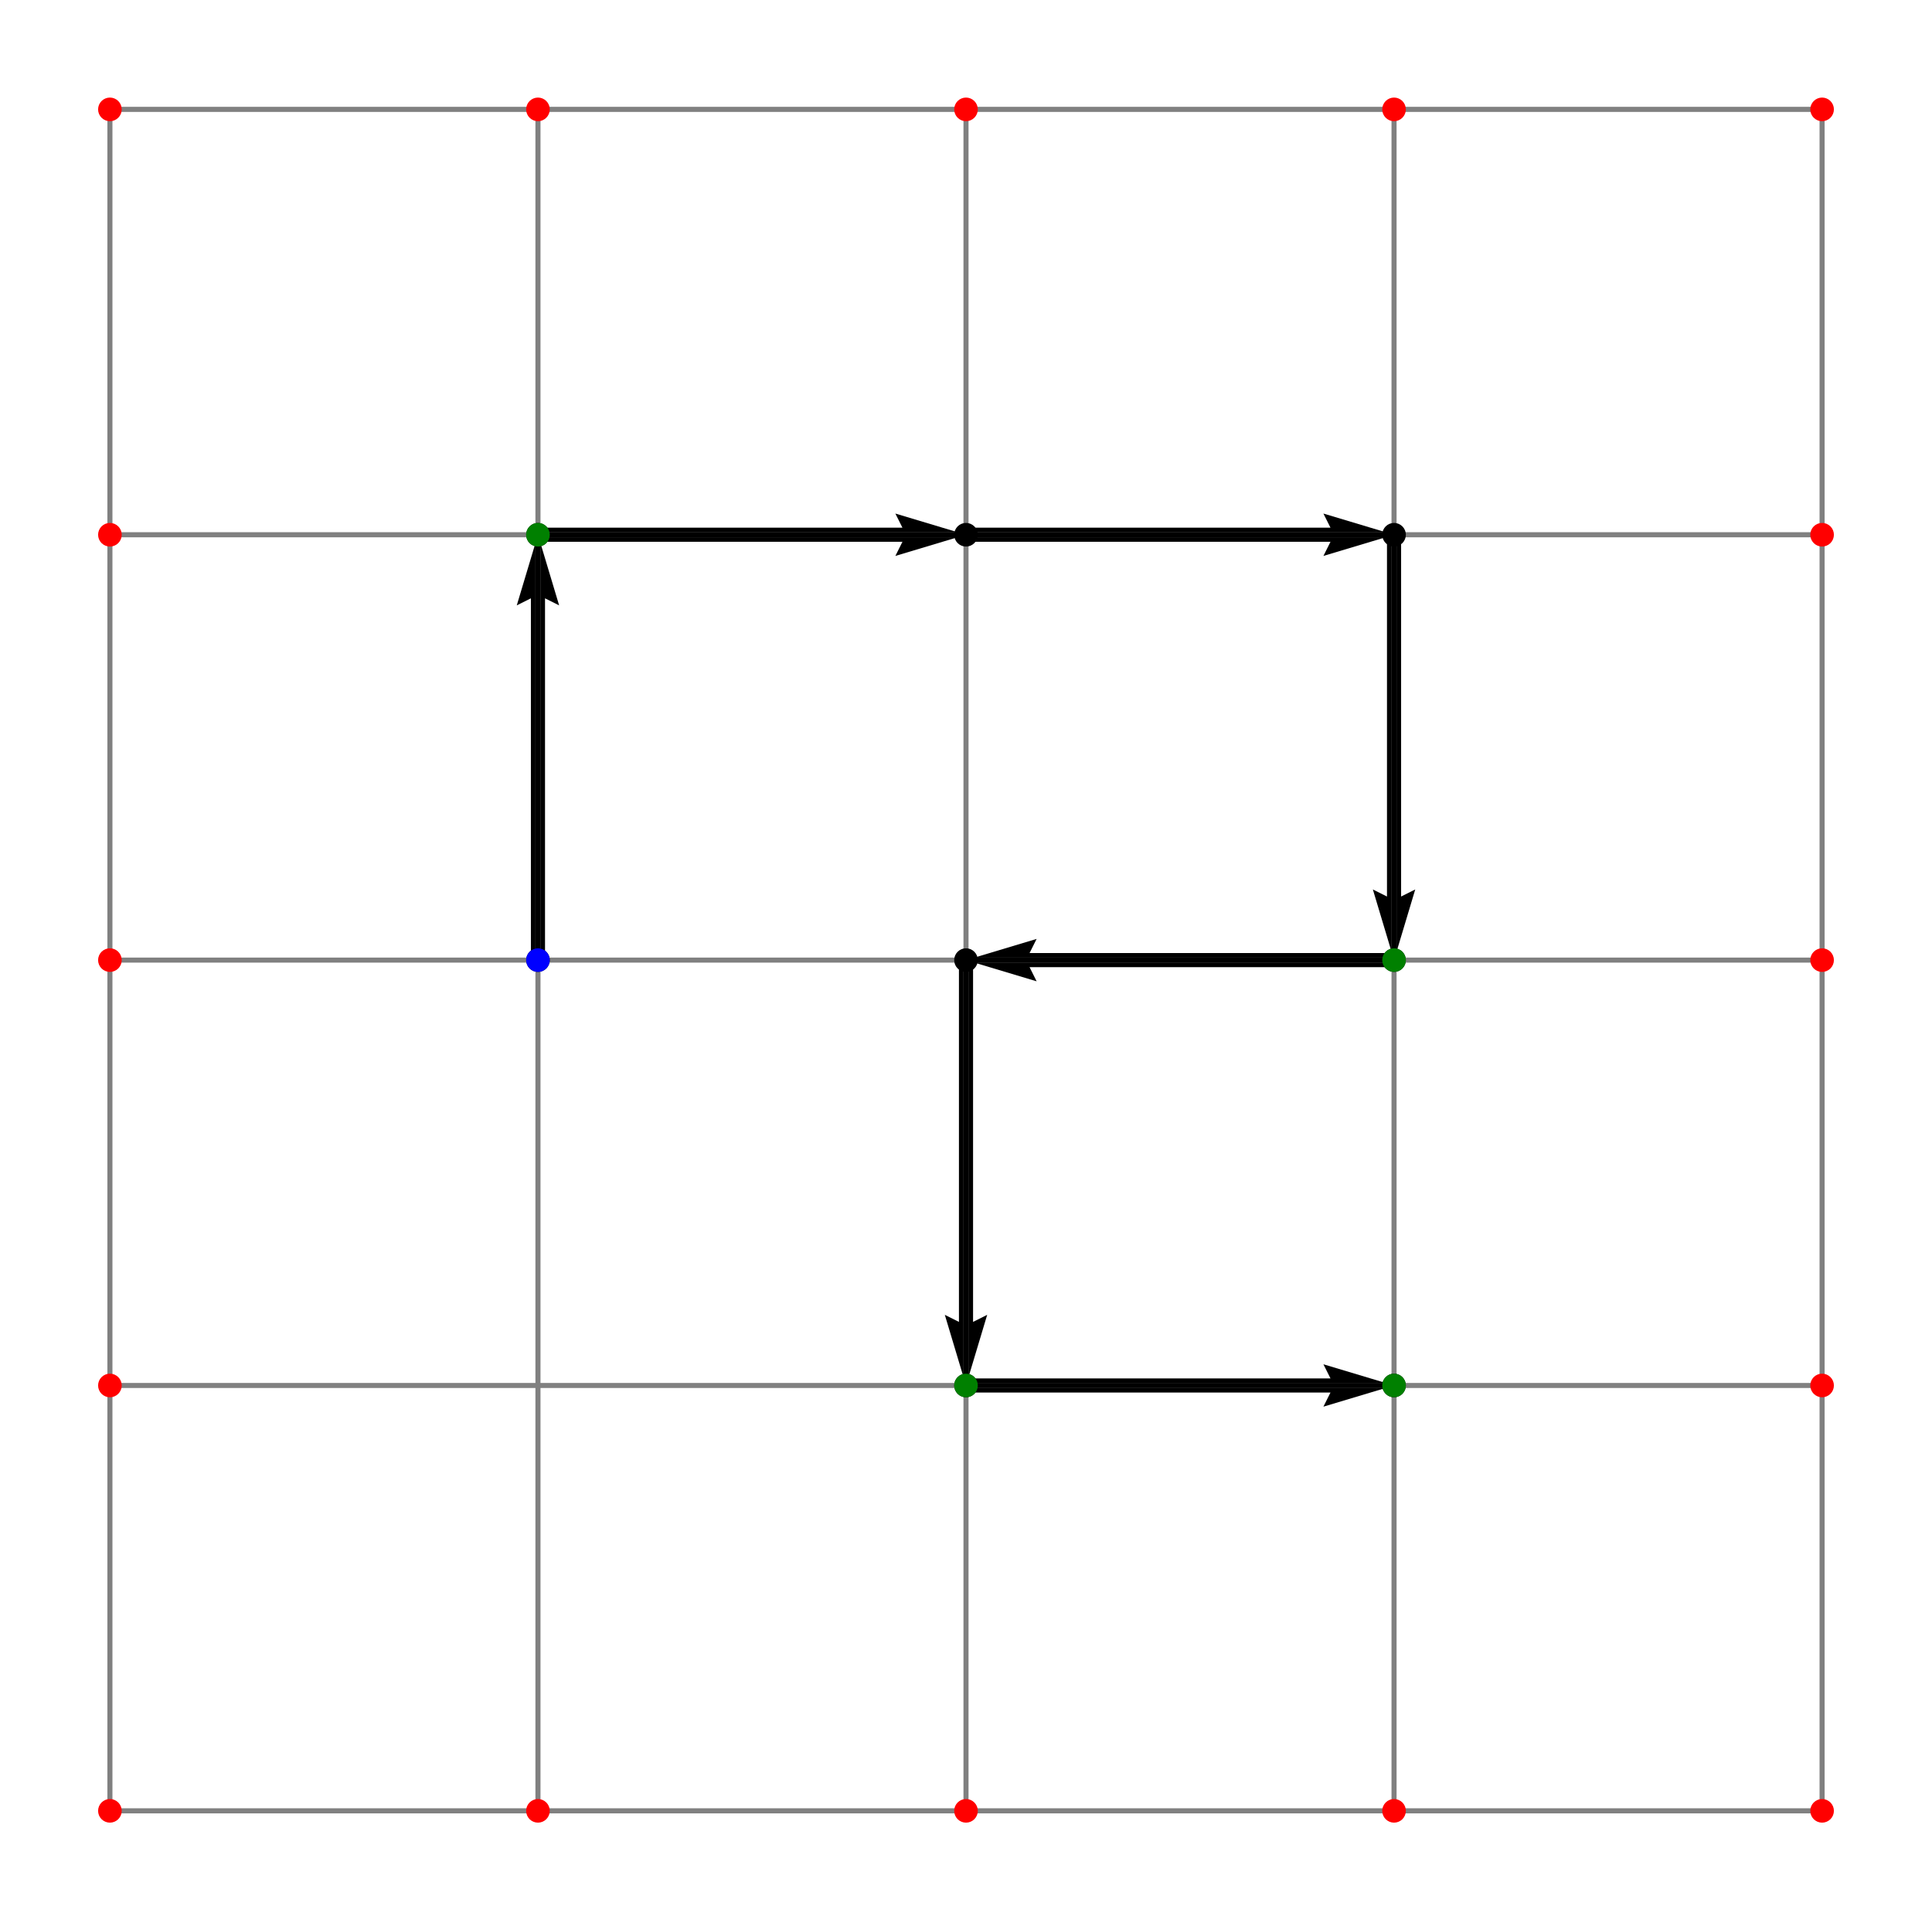 <?xml version="1.0" encoding="utf-8" standalone="no"?>
<!DOCTYPE svg PUBLIC "-//W3C//DTD SVG 1.1//EN"
  "http://www.w3.org/Graphics/SVG/1.1/DTD/svg11.dtd">
<svg height="568.8pt" version="1.1" viewBox="0 0 572.4 568.8" width="572.4pt" xmlns="http://www.w3.org/2000/svg" xmlns:xlink="http://www.w3.org/1999/xlink">
 <defs>
  <style type="text/css">*{stroke-linecap:butt;stroke-linejoin:round;}</style>
 </defs>
 <g id="figure_1">
  <g id="patch_1">
   <path d="M 0 568.8 
L 572.4 568.8 
L 572.4 0 
L 0 0 
z
" style="fill:#ffffff;"/>
  </g>
  <g id="axes_1">
   <g id="Quiver_1">
    <path clip-path="url(#pe25726f911)" d="M 157.289 284.4 
L 157.289 177.232 
L 153.104 179.325 
L 159.382 158.4 
L 165.659 179.325 
L 161.474 177.232 
L 161.474 284.4 
L 157.289 284.4 
"/>
    <path clip-path="url(#pe25726f911)" d="M 159.382 156.308 
L 267.368 156.308 
L 265.275 152.123 
L 286.2 158.4 
L 265.275 164.678 
L 267.368 160.493 
L 159.382 160.493 
L 159.382 156.308 
"/>
    <path clip-path="url(#pe25726f911)" d="M 286.2 156.308 
L 394.186 156.308 
L 392.093 152.123 
L 413.018 158.4 
L 392.093 164.678 
L 394.186 160.493 
L 286.2 160.493 
L 286.2 156.308 
"/>
    <path clip-path="url(#pe25726f911)" d="M 415.111 158.4 
L 415.111 265.567 
L 419.296 263.475 
L 413.018 284.4 
L 406.741 263.475 
L 410.926 265.567 
L 410.926 158.4 
L 415.111 158.4 
"/>
    <path clip-path="url(#pe25726f911)" d="M 413.018 286.493 
L 305.033 286.493 
L 307.125 290.678 
L 286.2 284.4 
L 307.125 278.123 
L 305.033 282.308 
L 413.018 282.308 
L 413.018 286.493 
"/>
    <path clip-path="url(#pe25726f911)" d="M 288.293 284.4 
L 288.293 391.567 
L 292.478 389.475 
L 286.2 410.4 
L 279.923 389.475 
L 284.108 391.567 
L 284.108 284.4 
L 288.293 284.4 
"/>
    <path clip-path="url(#pe25726f911)" d="M 286.2 408.308 
L 394.186 408.308 
L 392.093 404.123 
L 413.018 410.4 
L 392.093 416.678 
L 394.186 412.493 
L 286.2 412.493 
L 286.2 408.308 
"/>
   </g>
   <g id="line2d_1">
    <path clip-path="url(#pe25726f911)" d="M 32.564 536.4 
L 32.564 410.4 
L 32.564 284.4 
L 32.564 158.4 
L 32.564 32.4 
" style="fill:none;stroke:#808080;stroke-linecap:square;stroke-width:1.5;"/>
   </g>
   <g id="line2d_2">
    <path clip-path="url(#pe25726f911)" d="M 159.382 536.4 
L 159.382 410.4 
L 159.382 284.4 
L 159.382 158.4 
L 159.382 32.4 
" style="fill:none;stroke:#808080;stroke-linecap:square;stroke-width:1.5;"/>
   </g>
   <g id="line2d_3">
    <path clip-path="url(#pe25726f911)" d="M 286.2 536.4 
L 286.2 410.4 
L 286.2 284.4 
L 286.2 158.4 
L 286.2 32.4 
" style="fill:none;stroke:#808080;stroke-linecap:square;stroke-width:1.5;"/>
   </g>
   <g id="line2d_4">
    <path clip-path="url(#pe25726f911)" d="M 413.018 536.4 
L 413.018 410.4 
L 413.018 284.4 
L 413.018 158.4 
L 413.018 32.4 
" style="fill:none;stroke:#808080;stroke-linecap:square;stroke-width:1.5;"/>
   </g>
   <g id="line2d_5">
    <path clip-path="url(#pe25726f911)" d="M 539.836 536.4 
L 539.836 410.4 
L 539.836 284.4 
L 539.836 158.4 
L 539.836 32.4 
" style="fill:none;stroke:#808080;stroke-linecap:square;stroke-width:1.5;"/>
   </g>
   <g id="line2d_6">
    <path clip-path="url(#pe25726f911)" d="M 32.564 536.4 
L 159.382 536.4 
L 286.2 536.4 
L 413.018 536.4 
L 539.836 536.4 
" style="fill:none;stroke:#808080;stroke-linecap:square;stroke-width:1.5;"/>
   </g>
   <g id="line2d_7">
    <path clip-path="url(#pe25726f911)" d="M 32.564 410.4 
L 159.382 410.4 
L 286.2 410.4 
L 413.018 410.4 
L 539.836 410.4 
" style="fill:none;stroke:#808080;stroke-linecap:square;stroke-width:1.5;"/>
   </g>
   <g id="line2d_8">
    <path clip-path="url(#pe25726f911)" d="M 32.564 284.4 
L 159.382 284.4 
L 286.2 284.4 
L 413.018 284.4 
L 539.836 284.4 
" style="fill:none;stroke:#808080;stroke-linecap:square;stroke-width:1.5;"/>
   </g>
   <g id="line2d_9">
    <path clip-path="url(#pe25726f911)" d="M 32.564 158.4 
L 159.382 158.4 
L 286.2 158.4 
L 413.018 158.4 
L 539.836 158.4 
" style="fill:none;stroke:#808080;stroke-linecap:square;stroke-width:1.5;"/>
   </g>
   <g id="line2d_10">
    <path clip-path="url(#pe25726f911)" d="M 32.564 32.4 
L 159.382 32.4 
L 286.2 32.4 
L 413.018 32.4 
L 539.836 32.4 
" style="fill:none;stroke:#808080;stroke-linecap:square;stroke-width:1.5;"/>
   </g>
   <g id="line2d_11">
    <path clip-path="url(#pe25726f911)" d="M 159.382 284.4 
L 159.382 158.4 
L 286.2 158.4 
L 413.018 158.4 
L 413.018 284.4 
L 286.2 284.4 
L 286.2 410.4 
L 413.018 410.4 
" style="fill:none;stroke:#000000;stroke-linecap:square;stroke-width:1.5;"/>
    <defs>
     <path d="M 0 3 
C 0.796 3 1.559 2.684 2.121 2.121 
C 2.684 1.559 3 0.796 3 0 
C 3 -0.796 2.684 -1.559 2.121 -2.121 
C 1.559 -2.684 0.796 -3 0 -3 
C -0.796 -3 -1.559 -2.684 -2.121 -2.121 
C -2.684 -1.559 -3 -0.796 -3 0 
C -3 0.796 -2.684 1.559 -2.121 2.121 
C -1.559 2.684 -0.796 3 0 3 
z
" id="m862596cdee" style="stroke:#000000;"/>
    </defs>
    <g clip-path="url(#pe25726f911)">
     <use style="stroke:#000000;" x="159.382" xlink:href="#m862596cdee" y="284.4"/>
     <use style="stroke:#000000;" x="159.382" xlink:href="#m862596cdee" y="158.4"/>
     <use style="stroke:#000000;" x="286.2" xlink:href="#m862596cdee" y="158.4"/>
     <use style="stroke:#000000;" x="413.018" xlink:href="#m862596cdee" y="158.4"/>
     <use style="stroke:#000000;" x="413.018" xlink:href="#m862596cdee" y="284.4"/>
     <use style="stroke:#000000;" x="286.2" xlink:href="#m862596cdee" y="284.4"/>
     <use style="stroke:#000000;" x="286.2" xlink:href="#m862596cdee" y="410.4"/>
     <use style="stroke:#000000;" x="413.018" xlink:href="#m862596cdee" y="410.4"/>
    </g>
   </g>
   <g id="line2d_12">
    <defs>
     <path d="M 0 3 
C 0.796 3 1.559 2.684 2.121 2.121 
C 2.684 1.559 3 0.796 3 0 
C 3 -0.796 2.684 -1.559 2.121 -2.121 
C 1.559 -2.684 0.796 -3 0 -3 
C -0.796 -3 -1.559 -2.684 -2.121 -2.121 
C -2.684 -1.559 -3 -0.796 -3 0 
C -3 0.796 -2.684 1.559 -2.121 2.121 
C -1.559 2.684 -0.796 3 0 3 
z
" id="m96b5f4d515" style="stroke:#0000ff;"/>
    </defs>
    <g clip-path="url(#pe25726f911)">
     <use style="fill:#0000ff;stroke:#0000ff;" x="159.382" xlink:href="#m96b5f4d515" y="284.4"/>
    </g>
   </g>
   <g id="line2d_13">
    <defs>
     <path d="M 0 3 
C 0.796 3 1.559 2.684 2.121 2.121 
C 2.684 1.559 3 0.796 3 0 
C 3 -0.796 2.684 -1.559 2.121 -2.121 
C 1.559 -2.684 0.796 -3 0 -3 
C -0.796 -3 -1.559 -2.684 -2.121 -2.121 
C -2.684 -1.559 -3 -0.796 -3 0 
C -3 0.796 -2.684 1.559 -2.121 2.121 
C -1.559 2.684 -0.796 3 0 3 
z
" id="mbadc9197b4" style="stroke:#008000;"/>
    </defs>
    <g clip-path="url(#pe25726f911)">
     <use style="fill:#008000;stroke:#008000;" x="159.382" xlink:href="#mbadc9197b4" y="158.4"/>
    </g>
   </g>
   <g id="line2d_14">
    <g clip-path="url(#pe25726f911)">
     <use style="fill:#008000;stroke:#008000;" x="413.018" xlink:href="#mbadc9197b4" y="284.4"/>
    </g>
   </g>
   <g id="line2d_15">
    <g clip-path="url(#pe25726f911)">
     <use style="fill:#008000;stroke:#008000;" x="286.2" xlink:href="#mbadc9197b4" y="410.4"/>
    </g>
   </g>
   <g id="line2d_16">
    <g clip-path="url(#pe25726f911)">
     <use style="fill:#008000;stroke:#008000;" x="413.018" xlink:href="#mbadc9197b4" y="410.4"/>
    </g>
   </g>
   <g id="line2d_17">
    <defs>
     <path d="M 0 3 
C 0.796 3 1.559 2.684 2.121 2.121 
C 2.684 1.559 3 0.796 3 0 
C 3 -0.796 2.684 -1.559 2.121 -2.121 
C 1.559 -2.684 0.796 -3 0 -3 
C -0.796 -3 -1.559 -2.684 -2.121 -2.121 
C -2.684 -1.559 -3 -0.796 -3 0 
C -3 0.796 -2.684 1.559 -2.121 2.121 
C -1.559 2.684 -0.796 3 0 3 
z
" id="mede0282a46" style="stroke:#ff0000;"/>
    </defs>
    <g clip-path="url(#pe25726f911)">
     <use style="fill:#ff0000;stroke:#ff0000;" x="32.564" xlink:href="#mede0282a46" y="536.4"/>
    </g>
   </g>
   <g id="line2d_18">
    <g clip-path="url(#pe25726f911)">
     <use style="fill:#ff0000;stroke:#ff0000;" x="32.564" xlink:href="#mede0282a46" y="410.4"/>
    </g>
   </g>
   <g id="line2d_19">
    <g clip-path="url(#pe25726f911)">
     <use style="fill:#ff0000;stroke:#ff0000;" x="32.564" xlink:href="#mede0282a46" y="284.4"/>
    </g>
   </g>
   <g id="line2d_20">
    <g clip-path="url(#pe25726f911)">
     <use style="fill:#ff0000;stroke:#ff0000;" x="32.564" xlink:href="#mede0282a46" y="158.4"/>
    </g>
   </g>
   <g id="line2d_21">
    <g clip-path="url(#pe25726f911)">
     <use style="fill:#ff0000;stroke:#ff0000;" x="32.564" xlink:href="#mede0282a46" y="32.4"/>
    </g>
   </g>
   <g id="line2d_22">
    <g clip-path="url(#pe25726f911)">
     <use style="fill:#ff0000;stroke:#ff0000;" x="159.382" xlink:href="#mede0282a46" y="536.4"/>
    </g>
   </g>
   <g id="line2d_23">
    <g clip-path="url(#pe25726f911)">
     <use style="fill:#ff0000;stroke:#ff0000;" x="159.382" xlink:href="#mede0282a46" y="32.4"/>
    </g>
   </g>
   <g id="line2d_24">
    <g clip-path="url(#pe25726f911)">
     <use style="fill:#ff0000;stroke:#ff0000;" x="286.2" xlink:href="#mede0282a46" y="536.4"/>
    </g>
   </g>
   <g id="line2d_25">
    <g clip-path="url(#pe25726f911)">
     <use style="fill:#ff0000;stroke:#ff0000;" x="286.2" xlink:href="#mede0282a46" y="32.4"/>
    </g>
   </g>
   <g id="line2d_26">
    <g clip-path="url(#pe25726f911)">
     <use style="fill:#ff0000;stroke:#ff0000;" x="413.018" xlink:href="#mede0282a46" y="536.4"/>
    </g>
   </g>
   <g id="line2d_27">
    <g clip-path="url(#pe25726f911)">
     <use style="fill:#ff0000;stroke:#ff0000;" x="413.018" xlink:href="#mede0282a46" y="32.4"/>
    </g>
   </g>
   <g id="line2d_28">
    <g clip-path="url(#pe25726f911)">
     <use style="fill:#ff0000;stroke:#ff0000;" x="539.836" xlink:href="#mede0282a46" y="536.4"/>
    </g>
   </g>
   <g id="line2d_29">
    <g clip-path="url(#pe25726f911)">
     <use style="fill:#ff0000;stroke:#ff0000;" x="539.836" xlink:href="#mede0282a46" y="410.4"/>
    </g>
   </g>
   <g id="line2d_30">
    <g clip-path="url(#pe25726f911)">
     <use style="fill:#ff0000;stroke:#ff0000;" x="539.836" xlink:href="#mede0282a46" y="284.4"/>
    </g>
   </g>
   <g id="line2d_31">
    <g clip-path="url(#pe25726f911)">
     <use style="fill:#ff0000;stroke:#ff0000;" x="539.836" xlink:href="#mede0282a46" y="158.4"/>
    </g>
   </g>
   <g id="line2d_32">
    <g clip-path="url(#pe25726f911)">
     <use style="fill:#ff0000;stroke:#ff0000;" x="539.836" xlink:href="#mede0282a46" y="32.4"/>
    </g>
   </g>
  </g>
 </g>
 <defs>
  <clipPath id="pe25726f911">
   <rect height="554.4" width="558" x="7.2" y="7.2"/>
  </clipPath>
 </defs>
</svg>
